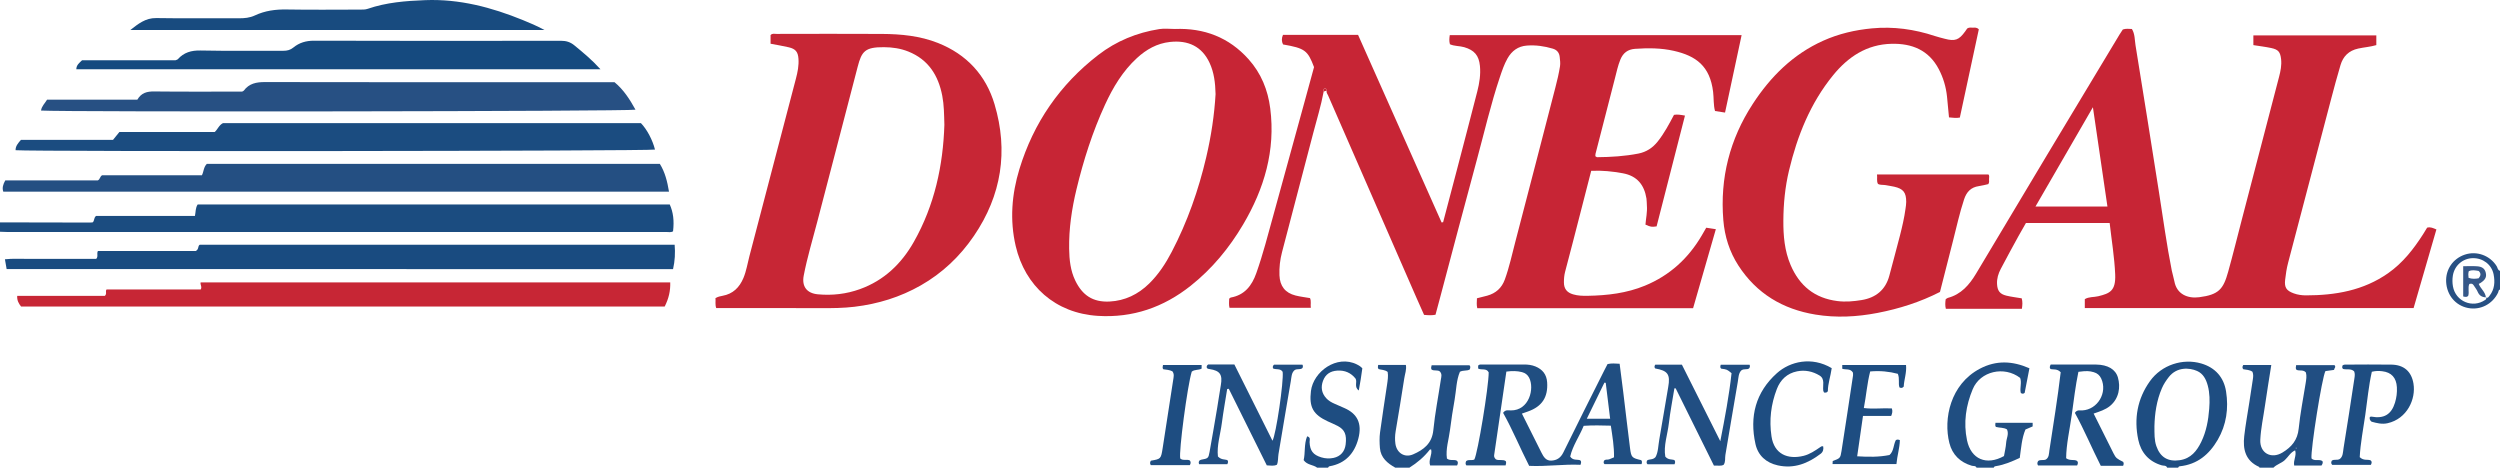 <?xml version="1.0" encoding="iso-8859-1"?>
<!-- Generator: Adobe Illustrator 27.0.0, SVG Export Plug-In . SVG Version: 6.00 Build 0)  -->
<svg version="1.1" id="Layer_1" xmlns="http://www.w3.org/2000/svg" xmlns:xlink="http://www.w3.org/1999/xlink" x="0px" y="0px"
	 viewBox="0 0 1600 299.319" style="enable-background:new 0 0 1600 299.319;" xml:space="preserve">
<g>
	<path style="fill:#1B4C80;" d="M0,142.319c19.159,0.04,38.318,0.082,57.477,0.116c0.648,0.001,1.296-0.069,1.79-0.096
		c1.338-1.031,0.57-2.747,2.21-4.157c20.675,0,41.925,0,63.284,0c0.549-2.662,0.272-5.096,1.743-7.326
		c100.626,0,201.409,0,302.139,0c2.247,5.075,2.892,10.36,2.112,17.178c-1.327,0.84-2.855,0.438-4.293,0.438
		c-140.493,0.021-280.986,0.02-421.478,0.012c-1.662,0-3.323-0.108-4.985-0.165C0,146.319,0,144.319,0,142.319z"/>
	<path style="fill:#214E82;" d="M1446,299.319c-0.026-0.165-0.003-0.442-0.085-0.478c-8.841-3.864-10.583-11.293-9.601-19.796
		c0.838-7.257,2.164-14.457,3.276-21.682c0.758-4.927,1.547-9.851,2.261-14.784c0.213-1.468,0.384-2.975-0.279-4.645
		c-1.668-1.257-3.884-1.264-5.847-1.625c-0.76-0.834-0.681-1.597-0.051-2.694c5.714,0,11.611,0,17.953,0
		c-1.383,8.835-2.822,17.467-4.062,26.127c-1.036,7.235-2.619,14.371-2.976,21.733c-0.411,8.472,6.919,12.545,14.193,8.145
		c5.895-3.566,9.648-8.004,10.381-15.301c0.978-9.739,2.926-19.381,4.455-29.066c0.363-2.296,0.79-4.592,0.167-6.866
		c-1.668-1.979-4.17-0.845-5.97-1.685c-0.932-1.037-0.288-1.918-0.284-3.04c8.375,0,16.471,0,24.519,0
		c1.271,1.319-0.318,2.067-0.215,3.07c-2.07,0.285-3.867,0.532-5.556,0.764c-2.144,3.716-9.522,50.249-8.919,55.91
		c1.965,2.038,4.931,0.14,7.027,1.723c0.479,1.075-0.084,1.917-0.634,2.81c-5.753,0-11.525,0-17.458,0
		c-0.721-3.364,1.665-6.298,0.603-9.728c-3.015,1.31-4.449,4.261-6.66,6.284c-2.204,2.017-5.199,2.678-7.24,4.824
		C1452,299.319,1449,299.319,1446,299.319z M1469.766,286.784c-0.088-0.114-0.177-0.228-0.265-0.342
		c-0.097,0.107-0.194,0.214-0.291,0.321c0.135,0.116,0.27,0.232,0.404,0.348C1469.665,287.002,1469.716,286.893,1469.766,286.784z"
		/>
	<path style="fill:#214E82;" d="M893,299.319c-5.041-2.831-9.339-6.337-9.854-12.601c-0.271-3.301-0.352-6.692,0.081-9.963
		c1.35-10.208,3.013-20.374,4.491-30.565c0.4-2.761,0.873-5.553,0.38-8.171c-1.924-1.48-4.02-1.257-5.777-1.813
		c-0.749-0.799-0.411-1.609-0.303-2.652c5.776,0,11.54,0,17.74,0c0.562,2.91-0.604,5.769-1.022,8.586
		c-1.683,11.331-3.676,22.615-5.524,33.922c-0.432,2.64-0.527,5.323-0.146,7.965c0.846,5.872,5.882,9.12,11.321,6.765
		c6.741-2.918,12.105-6.965,12.944-15.477c1.074-10.886,3.226-21.664,4.846-32.499c0.236-1.581,0.881-3.288-0.578-4.991
		c-1.403-1.314-3.722-0.205-5.39-1.315c-0.477-0.837-0.261-1.643,0.043-2.763c7.968,0,16.032,0,24.19,0
		c0.84,0.737,0.565,1.68,0.22,2.681c-1.732,1.145-3.921,0.307-6.304,1.488c-2.336,5.438-2.322,11.813-3.402,17.936
		c-1.124,6.375-2.148,12.776-2.929,19.2c-0.752,6.185-2.887,12.261-1.987,18.429c2.151,1.679,4.579,0.298,6.451,1.418
		c0.877,0.918,0.591,1.836,0.044,3.015c-5.636,0-11.379,0-17.235,0c-1.276-3.584,1.481-6.823,0.652-10.27
		c-0.298,0.027-0.726-0.058-0.846,0.096c-3.646,4.682-8.085,8.459-13.108,11.579C899,299.319,896,299.319,893,299.319z"/>
	<path style="fill:#1E4D81;" d="M1387,299.319c-0.633-1.624-2.292-1.16-3.432-1.491c-8.384-2.434-13.371-8.263-15.082-16.392
		c-2.825-13.423-0.605-26.197,7.488-37.501c7.482-10.452,21.029-14.744,32.772-11.33c9.042,2.628,14.538,8.913,15.946,17.979
		c1.667,10.731,0.258,21.248-5.333,30.862c-5.473,9.41-13.091,15.801-24.332,16.97c-0.544,0.057-0.856,0.407-1.027,0.903
		C1391.667,299.319,1389.333,299.319,1387,299.319z M1378.837,272.644c0.016,4.99-0.113,8.978,1.218,12.837
		c2.487,7.21,7.499,10.156,15.025,9.032c7.098-1.061,10.906-5.903,13.746-11.757c3.227-6.652,4.52-13.856,5.075-21.158
		c0.377-4.965,0.384-9.969-0.934-14.855c-1.075-3.985-2.902-7.591-6.82-9.321c-4.988-2.203-12.976-2.663-18.084,3.837
		c-1.752,2.23-3.277,4.53-4.421,7.157C1380.129,256.483,1379.042,264.974,1378.837,272.644z"/>
	<path style="fill:#204E81;" d="M1265,299.319c-0.599-1.412-1.997-0.928-3.036-1.234c-7.482-2.204-12.478-7.077-14.366-14.542
		c-3.916-15.477,0.596-37.591,19.509-47.569c10.526-5.553,20.967-4.997,31.725-0.276c-1.062,5.476-2.063,10.639-3.051,15.732
		c-0.792,0.687-1.529,0.72-2.459,0.082c-0.818-3.121,0.744-6.505-0.431-9.656c-10.191-7.815-25.526-4.334-30.341,7.192
		c-4.367,10.455-6.027,21.467-3.672,32.693c2.557,12.188,12.423,16.379,23.664,10.142c0.469-2.749,1.205-5.661,1.4-8.609
		c0.182-2.757,1.859-5.433,0.544-8.425c-2.133-1.374-4.748-0.938-7.085-1.612c-0.699-0.709-0.321-1.553-0.324-2.642
		c7.919,0,15.819,0,23.815,0c0,0.787,0,1.427,0,2.311c-1.448,0.623-2.929,1.26-4.602,1.98c-2.397,5.667-2.74,11.812-3.653,18.172
		c-4.757,2.18-9.721,4.399-15.175,5.255c-0.692,0.109-1.283,0.22-1.463,1.006C1272.333,299.319,1268.667,299.319,1265,299.319z"/>
	<path style="fill:#1E4D81;" d="M843,299.319c-2.549-1.986-6.371-1.589-8.661-4.829c1.124-4.792,0.179-10.176,2.22-15.246
		c2.484,0.637,1.519,2.477,1.574,3.727c0.243,5.503,2.232,8.116,7.449,9.72c2.622,0.806,5.279,0.923,7.885,0.371
		c4.491-0.952,7.206-4.131,7.747-8.63c0.752-6.262-0.568-9.428-5.107-11.829c-2.052-1.085-4.22-1.948-6.329-2.928
		c-9.405-4.372-12.018-9.114-10.783-19.386c1.492-12.41,16.537-23.512,29.478-17.028c1.199,0.601,2.324,1.263,3.42,2.466
		c-0.331,2.271-0.661,4.714-1.048,7.148c-0.352,2.213-0.765,4.415-1.224,7.037c-3.221-2.356-0.739-5.412-2.091-7.642
		c-2.965-3.707-6.888-5.387-11.712-5.076c-4.421,0.285-7.547,2.338-9.098,6.544c-1.506,4.081-0.912,7.818,2.043,11.093
		c1.479,1.639,3.35,2.701,5.351,3.566c2.13,0.922,4.256,1.853,6.379,2.793c7.868,3.482,11.513,9.52,8.799,19.676
		c-2.491,9.321-8.281,15.767-18.288,17.526c-0.537,0.094-0.85,0.421-1.003,0.926C847.667,299.319,845.333,299.319,843,299.319z"/>
	<path style="fill:#275083;" d="M1600,185.319c-1.084,0.215-0.884,1.246-1.214,1.932c-3.586,7.449-11.401,11.438-19.323,9.849
		c-7.943-1.593-13.458-8.164-13.924-16.588c-0.442-7.998,4.319-14.99,11.953-17.555c7.634-2.565,16.119,0.548,20.389,7.411
		c0.635,1.02,0.6,2.559,2.119,2.952C1600,177.319,1600,181.319,1600,185.319z M1590.964,190.364c1.259,0.662,1.779-0.373,2.35-1.096
		c3.245-4.106,3.546-8.871,2.588-13.702c-1.248-6.29-6.891-10.5-13.367-10.351c-6.404,0.147-11.655,4.752-12.697,11.119
		c-0.377,2.304-0.362,4.605,0.035,6.898c1.682,9.7,12.599,14.276,20.702,8.683c0.583-0.402,0.908-0.916,0.474-1.632
		L1590.964,190.364z"/>
	<path style="fill:#C72535;" d="M847.128,58.695c-1.658,8.987-4.385,17.708-6.679,26.535c-6.599,25.395-13.287,50.766-19.95,76.144
		c-1.278,4.867-1.844,9.797-1.646,14.833c0.27,6.854,3.629,11.248,10.304,12.921c3.031,0.759,6.162,1.116,9.25,1.656
		c0.916,2.02,0.198,3.978,0.523,6.224c-17.547,0-34.772,0-52.046,0c-0.529-2.103-0.216-4.051-0.207-5.841
		c0.468-0.359,0.701-0.683,0.984-0.734c8.923-1.604,13.528-7.576,16.386-15.65c4.275-12.079,7.431-24.475,10.846-36.798
		c6.827-24.636,13.562-49.297,20.331-73.949c1.934-7.043,3.85-14.091,5.76-21.087c-4.065-10.739-5.861-12.061-19.833-14.499
		c-0.974-1.916-1.005-3.923-0.047-6.129c15.852,0,31.658,0,48.058,0c17.77,39.902,35.619,79.984,53.468,120.065
		c0.326-0.065,0.651-0.13,0.976-0.195c2.944-11.182,5.905-22.359,8.829-33.546c4.367-16.709,8.755-33.412,13.034-50.143
		c1.362-5.327,2.227-10.752,1.692-16.301c-0.653-6.762-3.605-10.108-10.06-11.999c-3.007-0.881-6.27-0.567-9.151-1.881
		c-0.56-2.007-0.407-3.785-0.096-5.85c62.118,0,124.19,0,186.78,0c-3.581,16.737-7.076,33.076-10.607,49.578
		c-2.356-0.364-4.283-0.662-6.422-0.993c-1.067-3.996-0.72-8.182-1.213-12.256c-2.007-16.584-11.009-23.044-25.116-26.254
		c-8.149-1.854-16.496-1.875-24.84-1.289c-4.689,0.33-7.687,2.654-9.427,6.932c-1.573,3.87-2.419,7.935-3.455,11.951
		c-4.148,16.076-8.283,32.154-12.409,48.236c-0.122,0.474-0.079,0.99-0.12,1.603c0.388,0.213,0.796,0.633,1.2,0.63
		c8.824-0.076,17.611-0.614,26.294-2.31c5.114-0.999,9.164-3.639,12.412-7.722c4.166-5.236,7.273-11.099,10.426-17.064
		c2.184-0.41,4.269-0.012,7.024,0.472c-6.109,23.853-12.147,47.427-18.163,70.914c-3.437,0.399-3.448,0.443-7.13-1.133
		c0.318-3.994,1.256-8.075,0.916-12.223c-0.123-1.493-0.037-3.013-0.272-4.484c-1.401-8.796-6.038-14.507-15.17-16.17
		c-6.563-1.195-13.127-1.901-20.193-1.553c-2.264,8.818-4.516,17.621-6.785,26.419c-3.277,12.705-6.516,25.42-9.895,38.097
		c-0.614,2.304-0.788,4.598-0.781,6.911c0.012,4.083,1.943,6.459,5.85,7.623c3.078,0.917,6.233,0.988,9.404,0.933
		c12.546-0.216,24.887-1.663,36.6-6.491c15.803-6.514,27.764-17.43,36.364-32.124c0.919-1.57,1.82-3.151,2.865-4.962
		c1.938,0.298,3.824,0.587,6.146,0.944c-4.895,16.995-9.7,33.677-14.558,50.545c-46.088,0-92.007,0-138.146,0
		c-0.484-2.066-0.284-4.023-0.192-6.329c2.173-0.548,4.393-1.054,6.582-1.669c5.486-1.54,9.27-4.867,11.26-10.333
		c2.851-7.829,4.575-15.964,6.682-23.987c8.646-32.924,17.107-65.897,25.66-98.845c1.17-4.506,2.241-9.017,2.976-13.625
		c0.327-2.05,0.002-3.95-0.184-5.909c-0.264-2.771-1.74-4.594-4.436-5.395c-5.439-1.615-10.985-2.407-16.654-1.96
		c-5.599,0.442-9.585,3.392-12.321,8.209c-2.15,3.784-3.514,7.883-4.889,11.973c-5.83,17.332-9.9,35.159-14.697,52.779
		c-8.03,29.498-15.77,59.076-23.634,88.619c-0.934,3.509-1.884,7.013-2.87,10.685c-2.432,0.469-4.704,0.329-7.314,0.074
		c-1.592-3.574-3.224-7.179-4.808-10.805c-18.881-43.211-37.756-86.425-56.622-129.643c-0.392-0.897-1.118-1.692-0.96-2.783
		c-0.138-0.75,0.035-1.892-1.191-1.645C846.732,56.86,847.12,57.919,847.128,58.695z"/>
	<path style="fill:#C72535;" d="M1442.158,28.876c0-1.991,0-3.941,0-6.227c26.096,0,52.299,0,78.691,0c0,2.053,0,3.996,0,6.215
		c-3.742,1.128-7.724,1.375-11.567,2.211c-6.085,1.325-9.677,4.951-11.365,10.616c-2.131,7.153-4.07,14.366-5.97,21.585
		c-9.211,34.998-18.369,70.01-27.584,105.007c-0.937,3.56-1.46,7.182-1.875,10.812c-0.567,4.961,0.863,6.953,5.517,8.662
		c2.55,0.936,5.254,1.285,7.844,1.283c18.76-0.017,36.724-3.084,52.548-14.183c9.476-6.646,16.369-15.526,22.5-25.124
		c0.885-1.385,1.717-2.804,2.467-4.031c2.211-0.613,3.814,0.291,5.937,1.14c-4.847,16.71-9.681,33.378-14.596,50.322
		c-70.103,0-140.161,0-210.43,0c0-1.939,0-3.715,0-5.703c2.604-1.612,5.742-1.169,8.587-1.864
		c7.406-1.811,11.296-3.399,10.859-13.924c-0.454-10.933-2.284-21.809-3.537-32.932c-17.941,0-35.548,0-53.594,0
		c-1.505,2.64-3.18,5.477-4.759,8.366c-3.824,6.994-7.676,13.975-11.365,21.04c-1.543,2.955-2.535,6.157-2.362,9.582
		c0.22,4.345,1.776,6.478,5.951,7.487c3.197,0.772,6.49,1.148,9.843,1.717c0.635,2.2,0.471,4.303,0.111,6.717
		c-16.164,0-32.244,0-48.663,0c-0.538-2.029-0.392-4.106-0.105-6.125c0.547-0.352,0.933-0.751,1.392-0.873
		c8.53-2.26,13.765-8.367,18.052-15.521c15.121-25.236,30.175-50.514,45.31-75.742c15.479-25.802,31.022-51.566,46.545-77.342
		c0.679-1.127,1.438-2.206,2.072-3.172c2.014-0.685,3.831-0.391,5.803-0.322c1.997,3.198,1.755,6.995,2.327,10.495
		c5.123,31.329,10.054,62.688,15.02,94.043c2.651,16.744,4.892,33.555,8.206,50.19c0.453,2.275,1.22,4.488,1.638,6.768
		c1.523,8.305,8.539,11.118,15.823,10.188c12.635-1.614,15.509-5.21,18.581-16.226c3.122-11.193,5.897-22.483,8.829-33.729
		c7.915-30.361,15.824-60.723,23.762-91.078c0.975-3.728,1.74-7.461,1.303-11.334c-0.519-4.604-1.756-6.148-6.295-7.125
		C1449.903,29.949,1446.122,29.509,1442.158,28.876z M1348.757,132.174c-3.077-21.038-6.093-41.66-9.294-63.549
		c-12.568,21.728-24.558,42.457-36.758,63.549C1318.316,132.174,1333.278,132.174,1348.757,132.174z"/>
	<path style="fill:#C72635;" d="M493.162,27.986c0-2.012,0-3.811,0-5.537c1.166-1.254,2.584-0.746,3.845-0.747
		c22.492-0.032,44.984-0.118,67.475,0.016c12.186,0.073,24.301,1.234,35.75,5.761c18.333,7.249,30.728,20.596,36.286,39.278
		c8.904,29.927,4.474,58.237-13.178,84.172c-8.926,13.114-20.214,23.85-34.049,31.733c-13.157,7.497-27.328,11.863-42.373,13.667
		c-7.144,0.856-14.262,0.92-21.426,0.888c-20.659-0.094-41.318-0.033-61.977-0.033c-1.642,0-3.284,0-5.129,0
		c-0.816-2.284-0.275-4.386-0.486-6.377c1.587-0.921,3.02-1.226,4.483-1.485c6.696-1.182,10.876-5.344,13.421-11.413
		c1.874-4.47,2.587-9.265,3.809-13.912c9.967-37.882,19.819-75.795,29.781-113.678c1.111-4.224,1.952-8.427,1.619-12.795
		c-0.331-4.341-1.856-6.223-6.167-7.243C501.136,29.403,497.361,28.799,493.162,27.986z M604.402,79.911
		c-0.19-6.687-0.205-12.673-1.352-18.601c-2.529-13.069-8.859-23.151-21.688-28.316c-5.018-2.02-10.228-2.759-15.603-2.798
		c-12.163-0.089-14.293,2.634-16.864,12.592c-8.55,33.11-17.293,66.171-25.879,99.272c-2.959,11.407-6.399,22.699-8.627,34.285
		c-1.343,6.983,1.946,11.345,9.028,12.009c9.23,0.864,18.288-0.18,27.017-3.341c15.431-5.586,26.527-16.252,34.473-30.306
		C598.137,131.307,603.58,105.848,604.402,79.911z"/>
	<path style="fill:#C72535;" d="M751.941,18.542c18.627-0.713,34.589,5.323,47.166,19.39c8.019,8.968,12.342,19.628,13.85,31.438
		c3.436,26.897-3.823,51.406-17.353,74.301c-8.868,15.005-19.856,28.35-33.589,39.246c-17.371,13.782-37.109,20.617-59.332,19.245
		c-27.359-1.69-46.67-19.254-52.617-44.645c-3.894-16.628-2.541-33.224,2.363-49.292c9.035-29.6,25.888-54.101,50.488-73.065
		c11.55-8.903,24.693-14.272,39.051-16.542C745.215,18.105,748.613,18.542,751.941,18.542z M777.966,60.228
		c-0.181-7.288-0.972-13.844-3.845-20.018c-4.854-10.433-13.629-14.639-25.337-13.363c-8.279,0.903-15.108,4.777-21.138,10.305
		c-9.135,8.374-15.35,18.81-20.442,29.883c-7.997,17.392-13.792,35.572-18.271,54.177c-3.009,12.501-4.88,25.151-4.679,38.023
		c0.109,6.997,0.836,13.991,3.957,20.412c4.484,9.224,11.148,13.886,21.939,13.338c9.801-0.499,18.264-4.579,25.321-11.505
		c6.014-5.902,10.549-12.849,14.414-20.251c10.049-19.243,17.177-39.569,22.117-60.674C775.156,87.094,777.2,73.459,777.966,60.228z
		"/>
	<path style="fill:#C72635;" d="M1201.903,117.712c-1.009-1.845-0.303-3.818-0.622-6.074c23.93,0,47.496,0,71.259,0
		c0.913,0.757,0.382,2.005,0.437,3.102c0.048,0.966,0.247,1.993-0.458,3.101c-1.92,0.412-3.981,0.98-6.081,1.279
		c-5.045,0.718-7.841,3.716-9.403,8.409c-2.889,8.681-4.805,17.611-7.076,26.45c-2.807,10.922-5.572,21.855-8.379,32.873
		c-12.687,6.48-26.088,10.744-39.993,13.424c-13.159,2.536-26.434,3.234-39.709,1.052c-20.874-3.43-37.689-13.437-49.315-31.405
		c-5.702-8.812-8.78-18.604-9.634-29.027c-2.204-26.929,4.102-51.776,18.852-74.396c11.387-17.463,25.718-31.752,45.034-40.426
		c9.944-4.465,20.368-6.896,31.233-7.923c13.817-1.307,27.148,0.556,40.234,4.889c2.045,0.677,4.151,1.174,6.235,1.733
		c6.665,1.791,9.191,0.89,13.215-4.704c0.483-0.671,0.944-1.359,1.286-1.853c1.279-0.825,2.478-0.512,3.614-0.507
		c1.121,0.005,2.348-0.368,3.807,1.055c-3.995,18.578-8.066,37.511-12.144,56.474c-2.439,0.48-4.533,0.042-6.938-0.111
		c-0.429-4.516-0.818-8.932-1.276-13.342c-0.642-6.183-2.408-12.095-5.277-17.555c-6.379-12.141-17.082-16.516-30.239-16.206
		c-15.884,0.375-27.788,8.362-37.385,20.136c-14.565,17.871-22.904,38.733-28.213,60.956c-2.524,10.565-3.562,21.346-3.622,32.119
		c-0.054,9.602,0.764,19.288,4.631,28.343c5.674,13.284,15.344,21.258,29.981,23.101c5.235,0.659,10.327,0.184,15.366-0.624
		c9.133-1.464,15.472-6.485,17.896-15.791c2.218-8.513,4.588-16.987,6.754-25.513c1.43-5.629,2.758-11.291,3.542-17.059
		c0.201-1.479,0.456-2.967,0.46-4.452c0.016-6.078-1.865-8.439-7.72-9.763c-1.781-0.403-3.599-0.632-5.392-0.984
		C1205.249,118.178,1203.526,118.573,1201.903,117.712z"/>
	<path style="fill:#244F82;" d="M129.227,112.173c1.209-2.428,1.029-5.167,3.132-7.289c96.325,0,192.901,0,289.937,0
		c3.232,5.148,4.771,11.141,5.857,17.764c-142.163,0-283.987,0-426.056,0c-0.838-2.438-0.123-4.709,1.291-7.202
		c19.628,0,39.422,0,59.217,0c1.477-0.615,1.34-2.594,2.754-3.273C86.647,112.173,107.934,112.173,129.227,112.173z"/>
	<path style="fill:#1B4C80;" d="M76.394,84.495c20.32,0,40.628,0,61.015,0c1.925-1.685,2.658-4.37,5.297-5.701
		c88.961,0,178.241,0,267.48,0c3.852,3.97,7.466,10.783,9.002,16.935c-3.559,0.975-399.223,1.391-409.229,0.4
		c-0.033-2.673,1.591-4.472,3.437-6.618c19.552,0,39.337,0,58.937,0C73.816,87.679,75.059,86.144,76.394,84.495z"/>
	<path style="fill:#194B80;" d="M4.251,172.222c-0.373-2.137-0.683-3.914-1.097-6.283c5.031-0.568,9.943-0.199,14.824-0.268
		c4.831-0.068,9.663-0.015,14.495-0.015c4.998,0,9.997,0,14.995,0c4.806,0,9.611,0,14.141,0c1.459-1.66,0.09-3.262,1.068-5.036
		c20.987,0,42.23,0,62.683,0c2.108-1.237,1.059-3.103,2.493-4c101.108,0,202.352,0,303.926,0c0.434,5.274,0.183,10.327-1.021,15.602
		C288.713,172.222,146.67,172.222,4.251,172.222z"/>
	<path style="fill:#275083;" d="M87.902,63.781c2.578-4.43,6.235-5.3,10.789-5.248c18.82,0.212,37.644,0.089,56.257,0.089
		c0.5-0.277,0.883-0.366,1.062-0.607c3.422-4.603,8.037-5.505,13.587-5.493c72.642,0.15,145.284,0.1,217.926,0.1
		c1.829,0,3.658,0,5.786,0c5.764,4.744,9.761,10.971,13.404,17.581c-4.116,1.088-366.087,1.579-380.46,0.553
		c0.397-2.789,2.434-4.563,3.881-6.975C49.232,63.781,68.351,63.781,87.902,63.781z"/>
	<path style="fill:#C72635;" d="M13.49,196.194c-1.451-1.894-2.672-3.808-2.476-6.848c18.866,0,37.747,0,56.11,0
		c1.502-1.507,0.102-2.688,1.07-4.111c19.979,0,40.252,0,60.281,0c0.982-1.78-0.447-2.926-0.078-4.512c100.15,0,200.356,0,300.555,0
		c0.162,5.513-0.943,10.269-3.557,15.471C288.163,196.194,150.887,196.194,13.49,196.194z"/>
	<path style="fill:#154A7F;" d="M384.314,44.344c-112.263,0-223.686,0-335.483,0c0.06-2.765,1.938-4.101,3.697-5.785
		c20.019,0,40.16,0,59.816,0c0.79-0.332,1.187-0.378,1.386-0.601c3.924-4.396,8.684-5.771,14.644-5.643
		c17.65,0.379,35.314,0.096,52.972,0.182c2.457,0.012,4.459-0.495,6.391-2.074c3.846-3.144,8.172-4.392,13.335-4.375
		c52.641,0.175,105.283,0.131,157.924,0.05c3.348-0.005,5.989,0.785,8.619,2.948C373.256,33.685,378.878,38.304,384.314,44.344z"/>
	<path style="fill:#184B7F;" d="M348.428,19.187c-88.998,0-177.001,0-265.005,0c4.978-3.829,9.623-7.744,16.582-7.626
		c17.646,0.3,35.3,0.054,52.95,0.138c3.546,0.017,6.932-0.298,10.174-1.822c6.448-3.032,13.216-3.934,20.349-3.809
		c15.648,0.274,31.304,0.093,46.956,0.074c1.646-0.002,3.263,0.064,4.917-0.505c11.919-4.105,24.288-5.071,36.799-5.551
		c21.913-0.84,42.445,4.605,62.473,12.757C339.029,14.635,343.414,16.464,348.428,19.187z"/>
	<path style="fill:#204E81;" d="M1004.926,292.18c1.773,2.749,4.506,1.643,6.463,2.428c0.829,0.825,0.499,1.592,0.145,2.865
		c-10.832-0.503-21.663,1.195-32.869,0.676c-5.75-11.252-10.566-23.04-16.676-33.925c1.51-2.187,3.335-1.566,4.899-1.55
		c11.848,0.12,15.315-14.098,11.752-20.944c-0.961-1.847-2.466-3.022-4.562-3.567c-3.116-0.811-6.209-0.831-10.005-0.346
		c-2.618,17.847-5.247,35.705-7.834,53.57c-0.147,1.016,0.405,1.915,1.173,2.622c1.994,0.953,4.359-0.196,6.255,1.079
		c0.452,0.852,0.222,1.656-0.081,2.786c-8.304,0-16.701,0-25.107,0c-0.755-0.909-0.538-1.83-0.135-2.775
		c1.579-1.237,3.62-0.185,5.232-1.008c2.203-4.019,9.212-46.697,9.186-55.767c-1.45-2.914-4.563-1.285-6.746-2.461
		c0-0.646,0-1.278,0-1.837c0.806-1.018,1.874-0.707,2.831-0.709c8.824-0.02,17.649,0.023,26.473-0.033
		c2.539-0.016,5.018,0.284,7.334,1.236c4.514,1.856,7.191,5.101,7.525,10.187c0.623,9.491-3.249,15.463-12.311,18.653
		c-1.227,0.432-2.456,0.861-3.85,1.349c4.247,8.483,8.401,16.796,12.572,25.1c1.305,2.598,2.865,5.123,6.192,4.985
		c3.508-0.146,6.036-1.709,7.738-5.186c8.612-17.591,17.463-35.066,26.234-52.579c0.663-1.325,1.36-2.633,2.081-4.027
		c2.529-0.585,4.967-0.357,7.727-0.199c0.792,6.185,1.595,12.23,2.333,18.282c1.449,11.881,2.8,23.774,4.317,35.646
		c0.776,6.072,1.173,6.353,7.139,7.771c0.686,0.683,0.561,1.483,0.262,2.565c-7.846,0-15.77,0-23.697,0
		c-0.774-0.664-0.676-1.425-0.309-2.229c0.896-1.06,2.219-0.461,3.273-0.863c0.917-0.35,1.814-0.752,3.089-1.286
		c0.135-6.799-1.018-13.413-2.033-20.261c-5.888-0.157-11.497-0.307-17.372,0.1C1010.825,279.263,1006.51,285.261,1004.926,292.18z
		 M1027.669,245.016c-0.283-0.042-0.566-0.084-0.849-0.126c-3.724,7.638-7.449,15.275-11.263,23.096c5.241,0,9.959,0,14.932,0
		C1029.52,260.091,1028.595,252.553,1027.669,245.016z"/>
	<path style="fill:#1E4D81;" d="M1344.497,298.1c-5.762-11.365-10.591-23.006-16.575-33.86c1.365-2.157,3.187-1.491,4.767-1.578
		c9.816-0.544,16.263-11.4,12.074-20.416c-0.956-2.057-2.515-3.422-4.78-4.055c-2.847-0.796-4.325-0.927-9.808-0.224
		c-1.893,9.085-2.989,18.45-4.284,27.778c-1.289,9.289-3.477,18.49-3.566,27.523c2.556,1.85,4.957,0.561,6.946,1.681
		c0.865,0.79,0.687,1.707,0.078,2.949c-8.271,0-16.675,0-25.001,0c-0.717-1.098-0.478-1.992,0.112-2.888
		c1.461-1.038,3.284-0.185,4.901-0.933c2.083-1.318,1.94-3.77,2.242-5.764c2.553-16.855,5.311-33.687,7.239-50.069
		c-2.281-2.434-4.686-1.559-6.524-2.069c-0.762-0.936-0.457-1.665,0.11-2.868c6.393,0,13.012,0,19.631,0
		c3.166,0,6.333-0.044,9.498,0.009c7.343,0.123,12.395,2.948,13.927,8.346c1.705,6.006,0.763,13.357-5.067,18.141
		c-3.041,2.496-6.699,3.579-10.496,4.887c4.285,8.591,8.467,17.08,12.755,25.515c1.532,3.014,2.135,3.378,6.148,5.386
		c0.471,0.769,0.415,1.55-0.026,2.509C1354.243,298.1,1349.61,298.1,1344.497,298.1z"/>
	<path style="fill:#214E82;" d="M773.232,233.247c5.309,0,10.782,0,16.76,0c8.083,16.18,16.226,32.481,24.393,48.831
		c2.244-3.657,7.312-38.209,6.513-44.118c-1.474-2.366-4.301-1.207-6.161-2.17c-0.361-1.121-0.032-1.816,0.671-2.422
		c6.079,0,12.18,0,18.131,0c0.536,0.863,0.295,1.474,0.061,2.136c-1.298,1.334-3.224,0.288-4.953,1.315
		c-2.141,1.641-2.074,4.531-2.514,7.044c-2.721,15.542-5.241,31.119-7.885,46.674c-0.385,2.266-0.103,4.647-0.993,6.866
		c-2.007,0.997-3.977,0.529-6.502,0.436c-8.048-16.216-16.184-32.611-24.321-49.006c-0.345,0.044-0.69,0.087-1.035,0.131
		c-1.153,7.265-2.46,14.509-3.416,21.8c-0.957,7.305-3.304,14.511-2.511,21.374c2.133,2.237,4.325,1.755,6.015,2.29
		c0.756,0.93,0.475,1.678-0.009,2.655c-5.982,0-12.055,0-18.028,0c-0.351-0.894-0.373-1.521,0.19-2.315
		c0.216-0.114,0.619-0.46,1.072-0.544c4.475-0.831,4.67-0.871,5.425-5.049c1.683-9.308,3.263-18.634,4.841-27.961
		c0.831-4.914,1.506-9.854,2.364-14.763c1.171-6.705-0.532-9.219-7.152-10.235c-0.662-0.102-1.328-0.086-1.806-0.778
		C772.138,234.655,772.264,233.901,773.232,233.247z"/>
	<path style="fill:#214E82;" d="M1119.746,233.43c0.306,0.891,0.279,1.518-0.257,2.271c-1.2,1.14-3.128,0.054-4.954,1.289
		c-1.954,1.795-1.89,4.828-2.364,7.524c-2.729,15.54-5.239,31.118-7.92,46.667c-0.36,2.087,0.225,4.367-1.129,6.306
		c-1.926,1.008-3.901,0.297-6.205,0.504c-8.182-16.523-16.33-32.978-24.478-49.434c-0.272-0.016-0.544-0.031-0.815-0.047
		c-1.203,7.44-2.663,14.849-3.535,22.328c-0.851,7.301-3.518,14.486-2.287,21.402c1.972,2.307,4.273,1.535,5.875,2.254
		c0.685,0.99,0.363,1.719,0.031,2.644c-5.812,0-11.583,0-17.281,0c-0.829-0.723-0.6-1.499-0.341-2.381
		c1.4-1.176,3.626-0.197,5.455-2.227c1.762-3.121,1.702-7.385,2.432-11.419c2.013-11.122,3.717-22.299,5.693-33.427
		c1.422-8.005-0.198-10.464-8.317-11.864c-0.64-0.697-0.595-1.442,0.009-2.447c5.477,0,11.082,0,17.052,0
		c8.153,16.247,16.371,32.624,24.588,49c2.897-14.8,5.647-29.246,7.196-43.544c-2.92-2.395-2.92-2.395-6.614-2.884
		c-0.799-0.615-0.642-1.41-0.309-2.513C1107.401,233.43,1113.615,233.43,1119.746,233.43z"/>
	<path style="fill:#1E4D81;" d="M1510.225,292.564c2.563,2.511,4.991,1.203,7.014,2.091c0.902,0.76,0.729,1.669,0.115,2.88
		c-8.26,0-16.64,0-24.743,0c-0.97-1.081-0.621-1.836-0.297-2.649c1.392-1.173,3.247-0.114,5.076-1.086
		c2.208-1.55,2.069-4.486,2.478-6.975c2.449-14.901,4.695-29.835,6.968-44.764c0.222-1.457,0.424-2.97-0.201-4.431
		c-2.064-1.915-4.765-0.884-7.042-1.491c-0.908-0.698-0.563-1.485-0.292-2.361c0.406-0.137,0.86-0.424,1.316-0.425
		c9.982-0.032,19.966-0.165,29.944,0.003c7.946,0.134,12.756,4.367,14.056,12.11c1.674,9.966-4.086,22.599-16.605,25.4
		c-3.567,0.798-6.912-0.075-10.208-0.984c-1.073-0.828-1.4-1.819-1.125-3.019c0.371-0.095,0.7-0.288,0.983-0.235
		c7.968,1.501,12.808-1.294,15.145-8.944c0.973-3.186,1.389-6.477,1.2-9.844c-0.342-6.066-3.457-9.578-9.418-10.249
		c-1.963-0.221-3.975-0.31-6.613,0.337c-2.02,8.903-2.858,18.251-4.18,27.513C1512.491,274.578,1510.664,283.657,1510.225,292.564z"
		/>
	<path style="fill:#1E4D81;" d="M1188.598,292.03c7.459,0.464,14.057,0.505,20.681-0.822c2.843-2.515,2.439-6.408,4.03-9.471
		c0.7-0.532,1.478-0.527,2.61-0.063c-0.099,5.017-1.723,9.918-2.198,15.336c-13.653,0-27.219,0-40.888,0
		c0.041-0.709,0.077-1.349,0.111-1.943c4.728-1.798,4.894-1.772,5.634-6.481c2.53-16.09,4.937-32.198,7.368-48.303
		c0.097-0.642-0.049-1.321-0.074-1.842c-1.635-2.774-4.585-1.653-6.824-2.438c0-0.814,0-1.449,0-2.391c13.491,0,26.902,0,40.813,0
		c0.503,4.91-1.301,9.463-1.47,13.809c-0.967,1.065-1.742,0.979-2.731,0.529c-0.907-2.584,0.262-5.524-1.051-8.715
		c-5.45-1.443-11.252-2.087-17.688-1.511c-1.98,7.634-2.507,15.396-4.066,23.41c6.078,0.789,12.018-0.075,17.918,0.251
		c0.625,1.732,0.275,3.103-0.407,4.792c-5.833,0-11.747,0-18.05,0C1191.079,274.774,1189.882,283.099,1188.598,292.03z"/>
	<path style="fill:#1E4D81;" d="M1172.297,235.618c-0.708,5.177-2.461,9.915-2.468,14.742c-0.636,1.06-1.472,0.957-2.431,0.851
		c-0.163-0.372-0.464-0.787-0.522-1.235c-0.433-3.331,1.286-7.43-2.38-9.661c-4.342-2.642-9.259-3.681-14.366-2.659
		c-6.433,1.287-10.679,5.428-12.947,11.306c-3.761,9.748-4.995,19.842-3.435,30.297c1.697,11.372,10.356,15.001,20.573,12.47
		c3.945-0.977,7.241-3.255,10.541-5.5c0.523-0.356,1.012-0.854,1.979-0.551c0.347,1.82-0.057,3.546-1.63,4.743
		c-8.119,6.18-17.002,9.722-27.408,7.421c-7.516-1.662-12.683-6.331-14.313-13.706c-3.87-17.517,0.067-33.063,13.711-45.292
		C1145.649,231.27,1159.503,228.011,1172.297,235.618z"/>
	<path style="fill:#1E4D81;" d="M750.313,237.624c-1.869-0.936-3.873-1.029-5.791-1.297c-0.695-0.767-0.409-1.586-0.212-2.707
		c8.17,0,16.398,0,24.731,0c0,0.798,0,1.438,0,2.289c-1.958,1.113-4.579,0.439-6.336,1.966c-2.814,9.279-8.356,51.3-7.345,55.56
		c1.795,1.651,4.248,0.243,6.157,1.273c0.671,0.946,0.642,1.855-0.016,2.969c-8.295,0-16.68,0-25.003,0
		c-0.715-1.086-0.481-1.98,0.069-2.845c6.391-1.096,6.439-1.089,7.548-8.125c2.274-14.441,4.524-28.887,6.693-43.344
		C751.092,241.465,751.709,239.4,750.313,237.624z"/>
	<path style="fill:#C72635;" d="M847.128,58.695c-0.008-0.776-0.397-1.835,0.692-2.054c1.226-0.247,1.054,0.895,1.191,1.645
		C848.284,57.965,847.719,58.39,847.128,58.695z"/>
	<path style="fill:#355788;" d="M1591.049,190.282c-2.564-0.033-4.325-1.115-5.363-3.584c-0.632-1.504-1.755-2.796-2.613-4.211
		c-0.645-1.064-1.568-1.026-2.69-0.762c-1.129,2.445,0.097,5.206-0.756,7.649c-0.892,0.929-1.863,0.664-3.186,0.356
		c0-6.265,0-12.612,0-19.354c3.002,0,5.951-0.157,8.877,0.042c3.304,0.224,4.949,1.582,5.544,4.045
		c0.67,2.773-0.191,4.539-3.212,6.543c-0.409,0.272-0.859,0.481-1.261,0.703c1.196,3.094,4.28,5.131,4.573,8.656L1591.049,190.282z
		 M1579.89,177.818c2.161,0.782,4.365,0.693,6.449,0.282c1.336-1.651,1.697-3.071-0.001-4.7c-2.034-0.331-4.232-0.861-6.336,0.192
		C1579.599,175.076,1579.689,176.373,1579.89,177.818z"/>
</g>
</svg>
